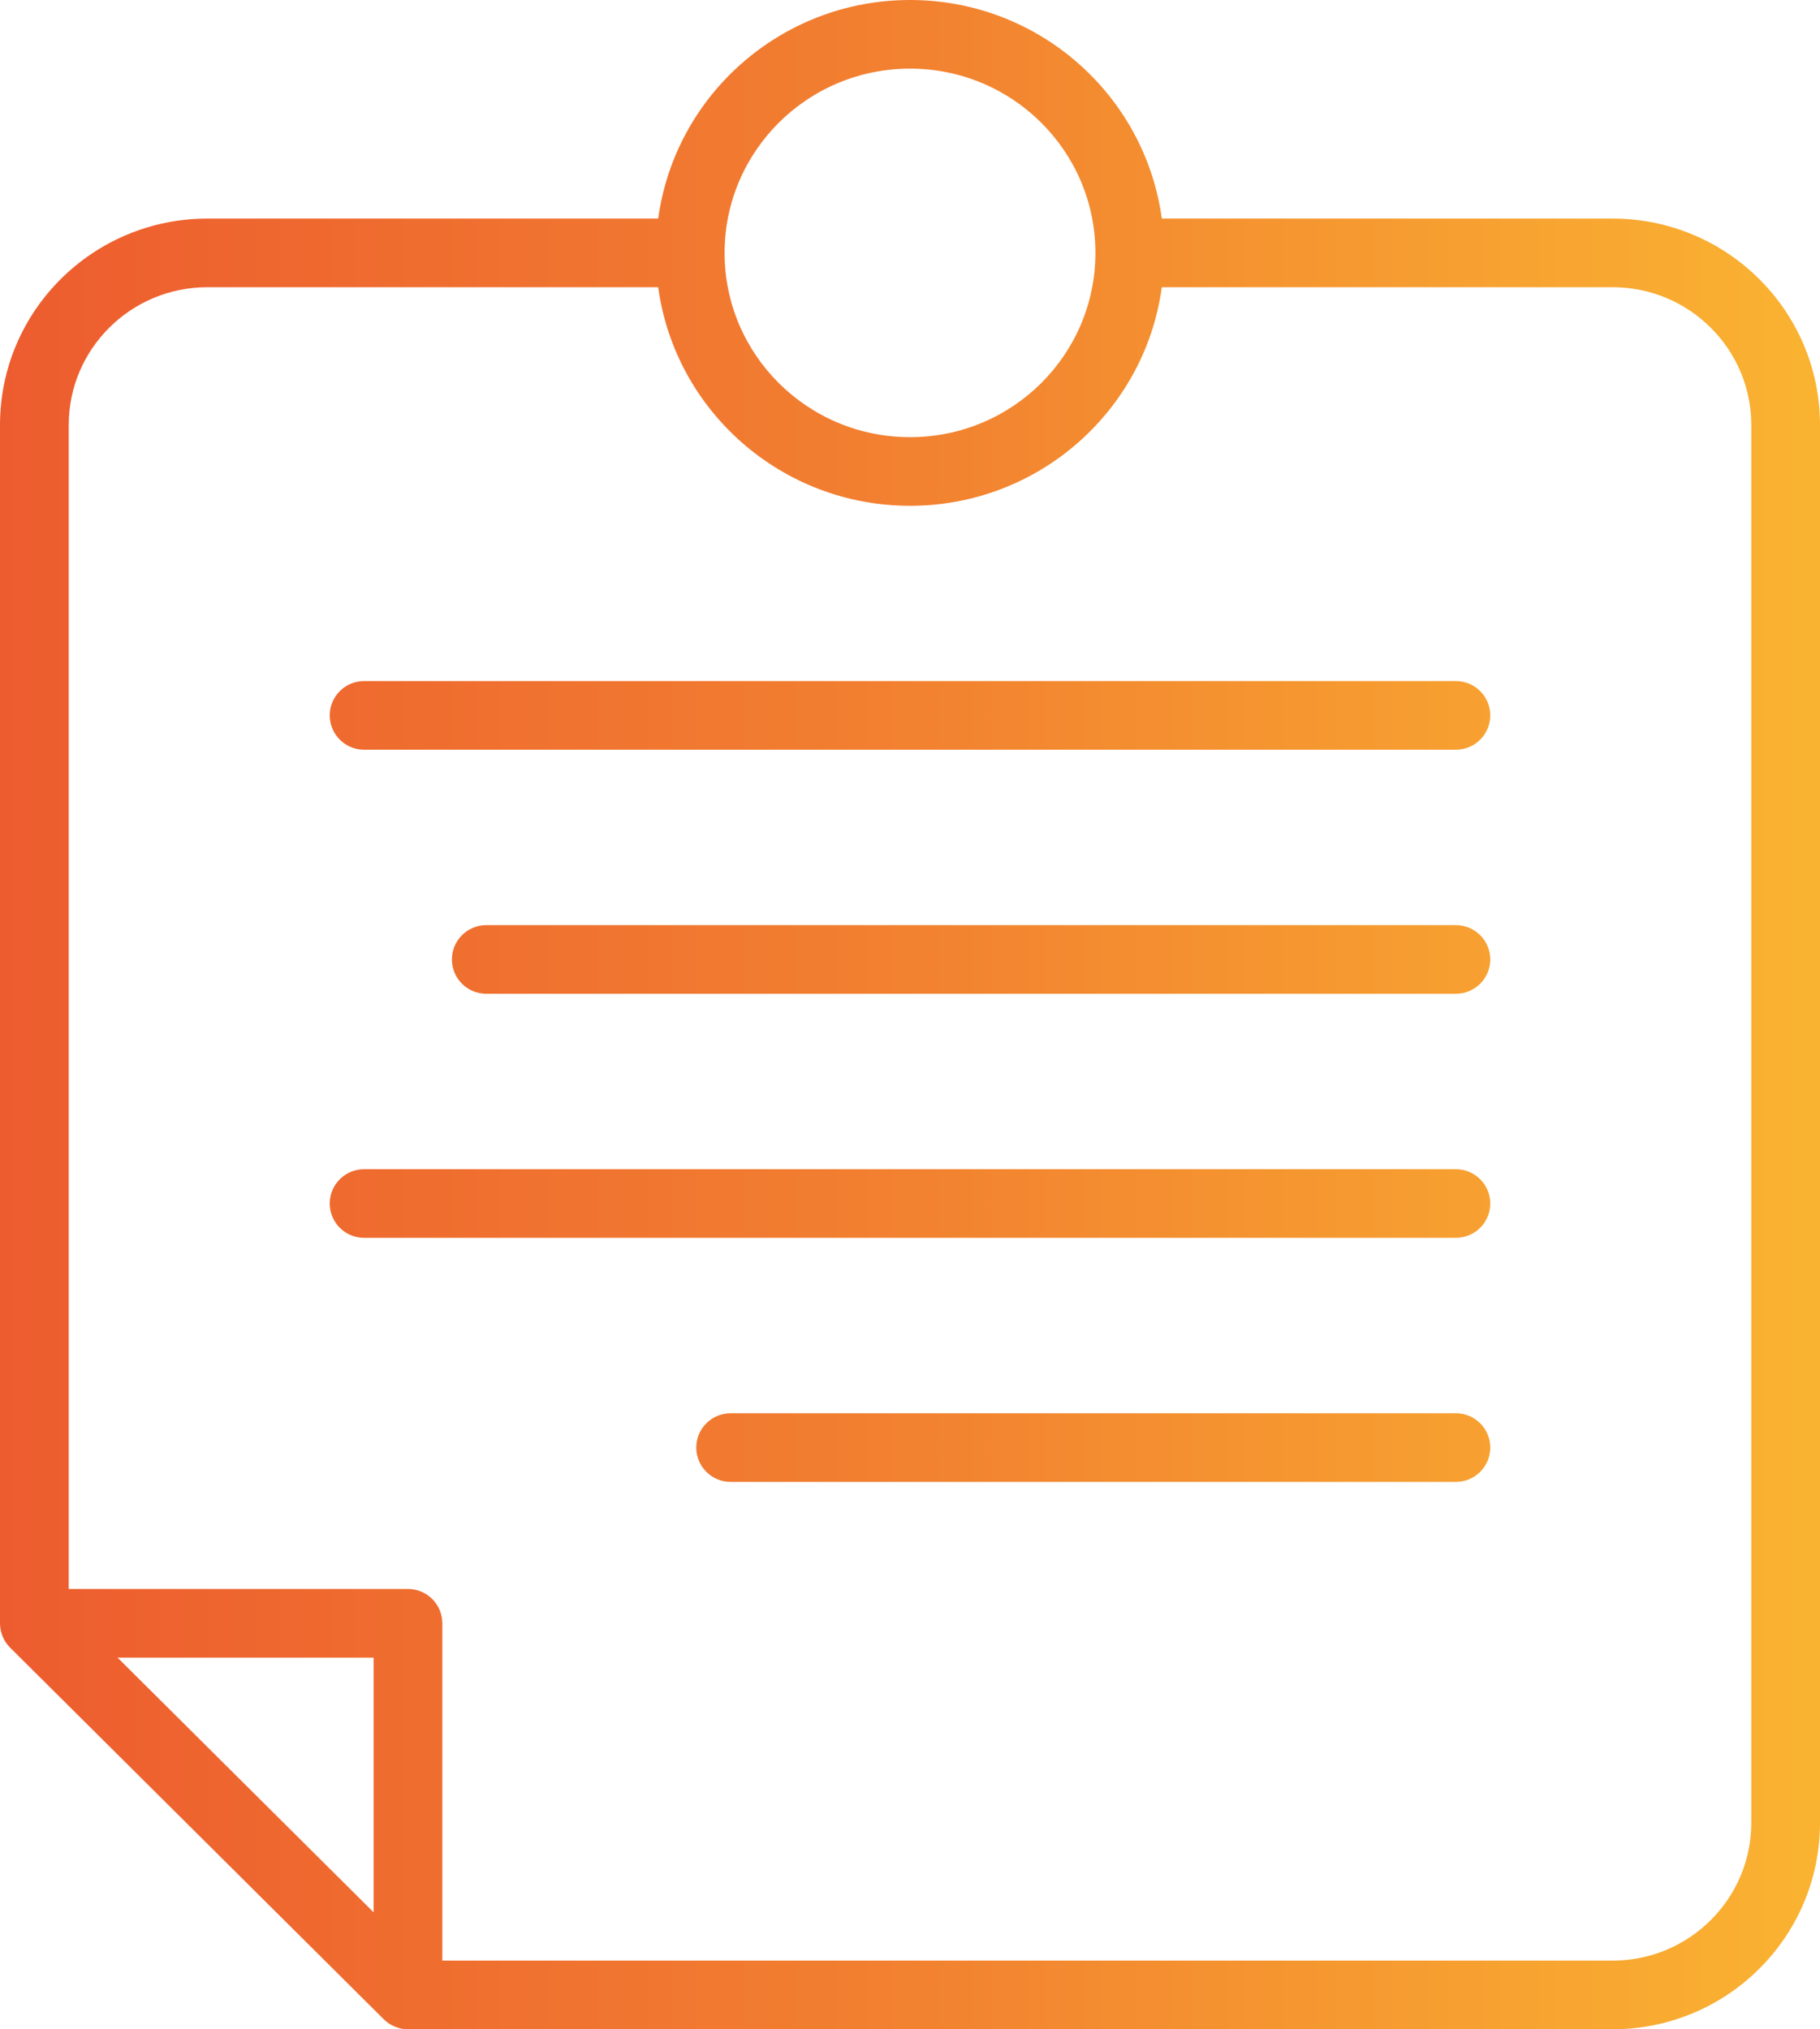 <svg width="87" height="97" viewBox="0 0 87 97" fill="none" xmlns="http://www.w3.org/2000/svg">
<path fill-rule="evenodd" clip-rule="evenodd" d="M31.463 10.448C32.268 4.543 37.357 0 43.501 0C49.647 0 54.733 4.544 55.537 10.448H77.083C82.552 10.448 87 14.862 87 20.319V87.129C87 92.587 82.554 97 77.083 97H19.503C19.068 97 18.652 96.828 18.344 96.522L0.483 78.757C0.174 78.449 0 78.031 0 77.595V20.319C0 14.862 4.446 10.448 9.917 10.448H31.463ZM31.463 13.729H9.917C6.248 13.729 3.285 16.686 3.285 20.319V75.954L19.503 75.954C19.938 75.954 20.356 76.127 20.664 76.435C20.972 76.743 21.145 77.16 21.145 77.595L21.145 93.719H77.083C80.752 93.719 83.715 90.762 83.715 87.129V20.319C83.715 16.686 80.751 13.729 77.083 13.729H55.537C54.733 19.634 49.647 24.178 43.501 24.178C37.357 24.178 32.268 19.635 31.463 13.729ZM17.86 91.411L5.619 79.235L17.86 79.235L17.86 91.411ZM43.501 3.281C38.599 3.281 34.637 7.231 34.637 12.089C34.637 16.947 38.599 20.897 43.501 20.897C48.403 20.897 52.363 16.947 52.363 12.089C52.363 7.23 48.403 3.281 43.501 3.281ZM15.762 34.196C15.762 33.291 16.497 32.556 17.404 32.556H69.595C70.502 32.556 71.238 33.291 71.238 34.196C71.238 35.102 70.502 35.837 69.595 35.837H17.404C16.497 35.837 15.762 35.102 15.762 34.196ZM21.602 45.863C21.602 44.957 22.338 44.222 23.245 44.222H69.595C70.502 44.222 71.238 44.957 71.238 45.863C71.238 46.769 70.502 47.503 69.595 47.503H23.245C22.338 47.503 21.602 46.769 21.602 45.863ZM15.762 57.529C15.762 56.623 16.497 55.889 17.404 55.889H69.595C70.502 55.889 71.238 56.623 71.238 57.529C71.238 58.435 70.502 59.169 69.595 59.169H17.404C16.497 59.169 15.762 58.435 15.762 57.529ZM33.283 69.195C33.283 68.289 34.019 67.555 34.926 67.555H69.595C70.502 67.555 71.238 68.289 71.238 69.195C71.238 70.101 70.502 70.836 69.595 70.836H34.926C34.019 70.836 33.283 70.101 33.283 69.195Z" fill="url(#paint0_linear_41_3848)"/>
<defs>
<linearGradient id="paint0_linear_41_3848" x1="0" y1="97" x2="87" y2="97" gradientUnits="userSpaceOnUse">
<stop stop-color="#ED5C2F"/>
<stop offset="0.51" stop-color="#F28230"/>
<stop offset="1" stop-color="#FAB331"/>
</linearGradient>
</defs>
</svg>

